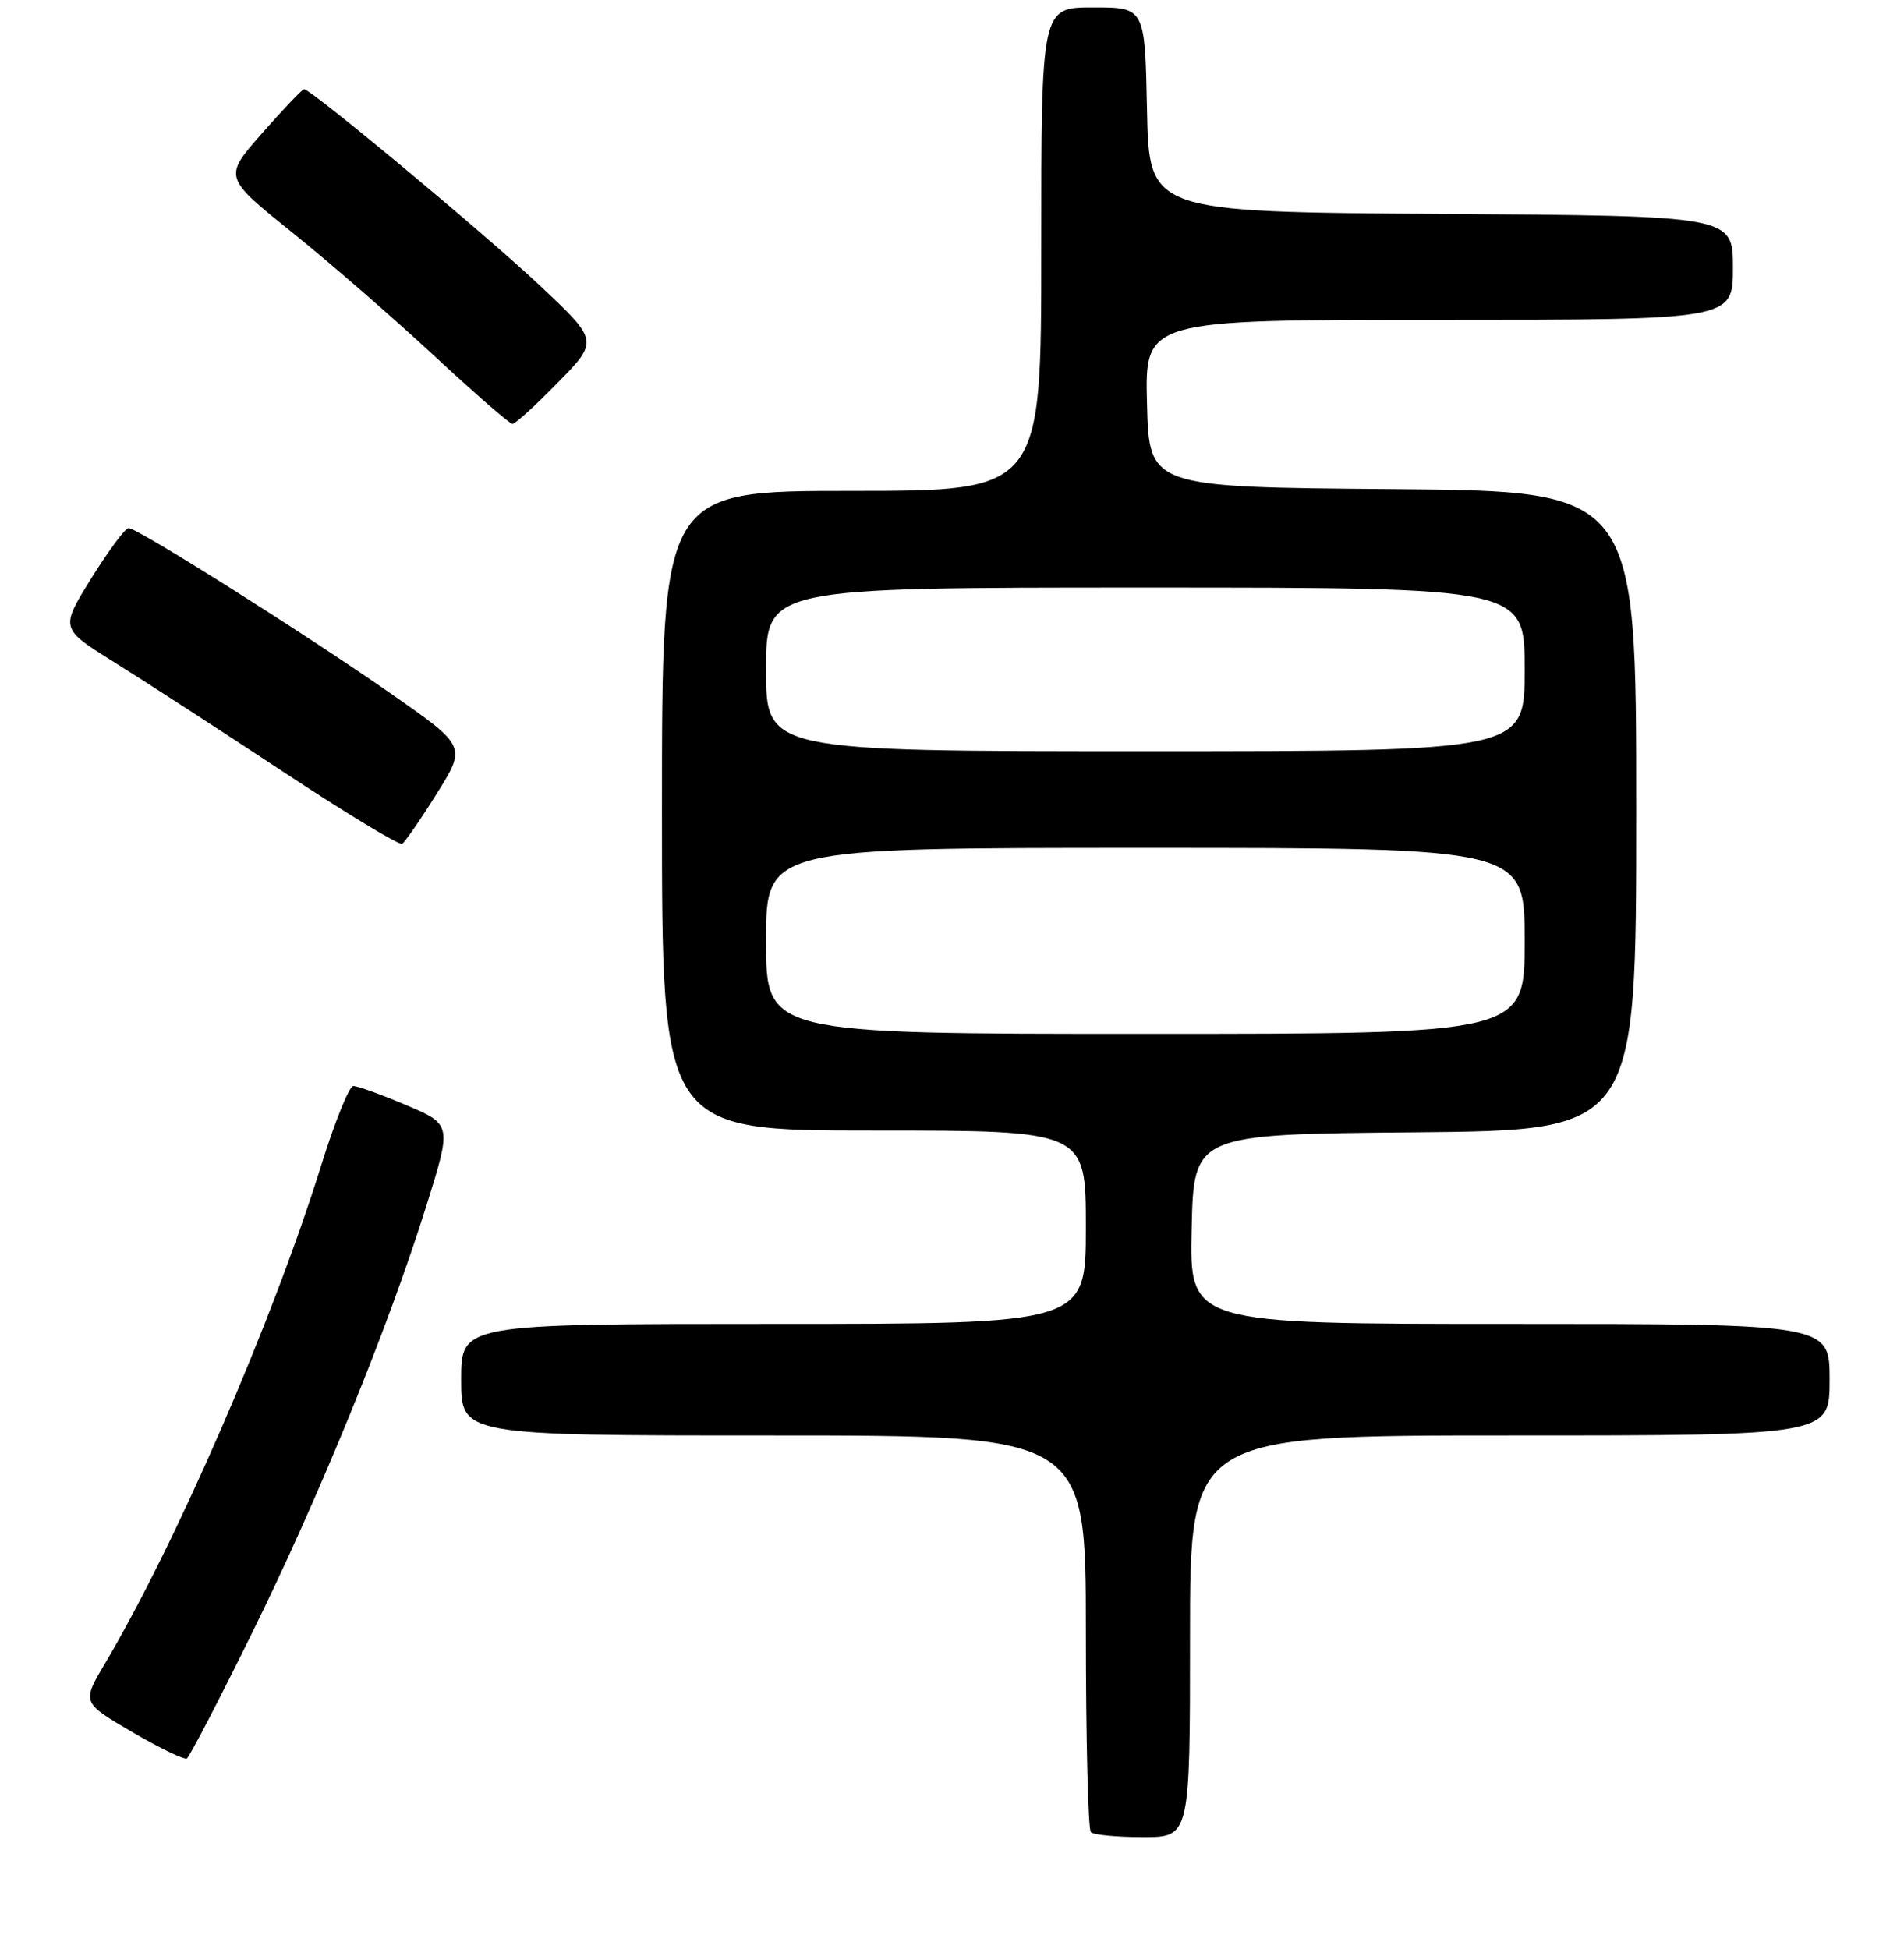 <?xml version="1.0" encoding="UTF-8" standalone="no"?>
<!DOCTYPE svg PUBLIC "-//W3C//DTD SVG 1.1//EN" "http://www.w3.org/Graphics/SVG/1.1/DTD/svg11.dtd" >
<svg xmlns="http://www.w3.org/2000/svg" xmlns:xlink="http://www.w3.org/1999/xlink" version="1.1" viewBox="0 0 256 262">
 <g >
 <path fill="currentColor"
d=" M 160.00 220.00 C 160.00 193.00 160.00 193.00 203.00 193.00 C 246.00 193.00 246.00 193.00 246.00 185.50 C 246.00 178.00 246.00 178.00 202.97 178.00 C 159.94 178.00 159.94 178.00 160.22 165.25 C 160.50 152.50 160.50 152.50 190.25 152.24 C 220.00 151.97 220.00 151.97 220.00 109.00 C 220.00 66.03 220.00 66.03 187.25 65.76 C 154.50 65.50 154.50 65.50 154.22 54.25 C 153.93 43.00 153.93 43.00 193.47 43.00 C 233.00 43.00 233.00 43.00 233.00 36.01 C 233.00 29.02 233.00 29.02 193.75 28.76 C 154.50 28.50 154.50 28.50 154.22 14.75 C 153.94 1.00 153.94 1.00 146.97 1.00 C 140.00 1.00 140.00 1.00 140.00 33.50 C 140.00 66.00 140.00 66.00 114.50 66.00 C 89.00 66.00 89.00 66.00 89.00 109.00 C 89.00 152.00 89.00 152.00 117.50 152.00 C 146.00 152.00 146.00 152.00 146.00 165.00 C 146.00 178.00 146.00 178.00 104.00 178.00 C 62.00 178.00 62.00 178.00 62.00 185.50 C 62.00 193.00 62.00 193.00 104.00 193.00 C 146.00 193.00 146.00 193.00 146.00 219.33 C 146.00 233.82 146.30 245.97 146.67 246.33 C 147.03 246.70 150.18 247.00 153.67 247.00 C 160.00 247.00 160.00 247.00 160.00 220.00 Z  M 33.79 219.76 C 42.82 201.47 52.19 178.54 57.31 162.17 C 60.75 151.19 60.75 151.19 54.63 148.59 C 51.26 147.16 48.05 146.00 47.50 146.02 C 46.95 146.03 44.99 150.87 43.16 156.77 C 36.64 177.68 23.68 207.52 14.09 223.70 C 11.01 228.91 11.01 228.91 17.75 232.86 C 21.46 235.03 24.78 236.63 25.13 236.42 C 25.48 236.20 29.38 228.71 33.79 219.76 Z  M 58.73 106.69 C 62.71 100.35 62.71 100.35 52.61 93.29 C 41.08 85.25 18.51 71.00 17.29 71.00 C 16.84 71.00 14.59 74.04 12.28 77.75 C 8.09 84.50 8.09 84.50 15.29 88.99 C 19.26 91.46 29.45 98.07 37.95 103.68 C 46.44 109.29 53.70 113.69 54.07 113.45 C 54.45 113.22 56.55 110.18 58.73 106.69 Z  M 75.03 51.41 C 80.50 45.83 80.50 45.83 72.50 38.31 C 65.04 31.31 41.84 12.00 40.88 12.00 C 40.64 12.00 38.10 14.66 35.24 17.91 C 30.04 23.82 30.04 23.82 39.27 31.24 C 44.35 35.32 52.94 42.79 58.37 47.83 C 63.80 52.87 68.54 57.00 68.91 57.00 C 69.27 57.00 72.03 54.49 75.03 51.41 Z  M 103.00 126.50 C 103.00 114.00 103.00 114.00 154.00 114.00 C 205.00 114.00 205.00 114.00 205.00 126.50 C 205.00 139.00 205.00 139.00 154.00 139.00 C 103.00 139.00 103.00 139.00 103.00 126.50 Z  M 103.00 90.00 C 103.00 79.00 103.00 79.00 154.00 79.00 C 205.00 79.00 205.00 79.00 205.00 90.00 C 205.00 101.00 205.00 101.00 154.00 101.00 C 103.00 101.00 103.00 101.00 103.00 90.00 Z "/>
</g>
</svg>